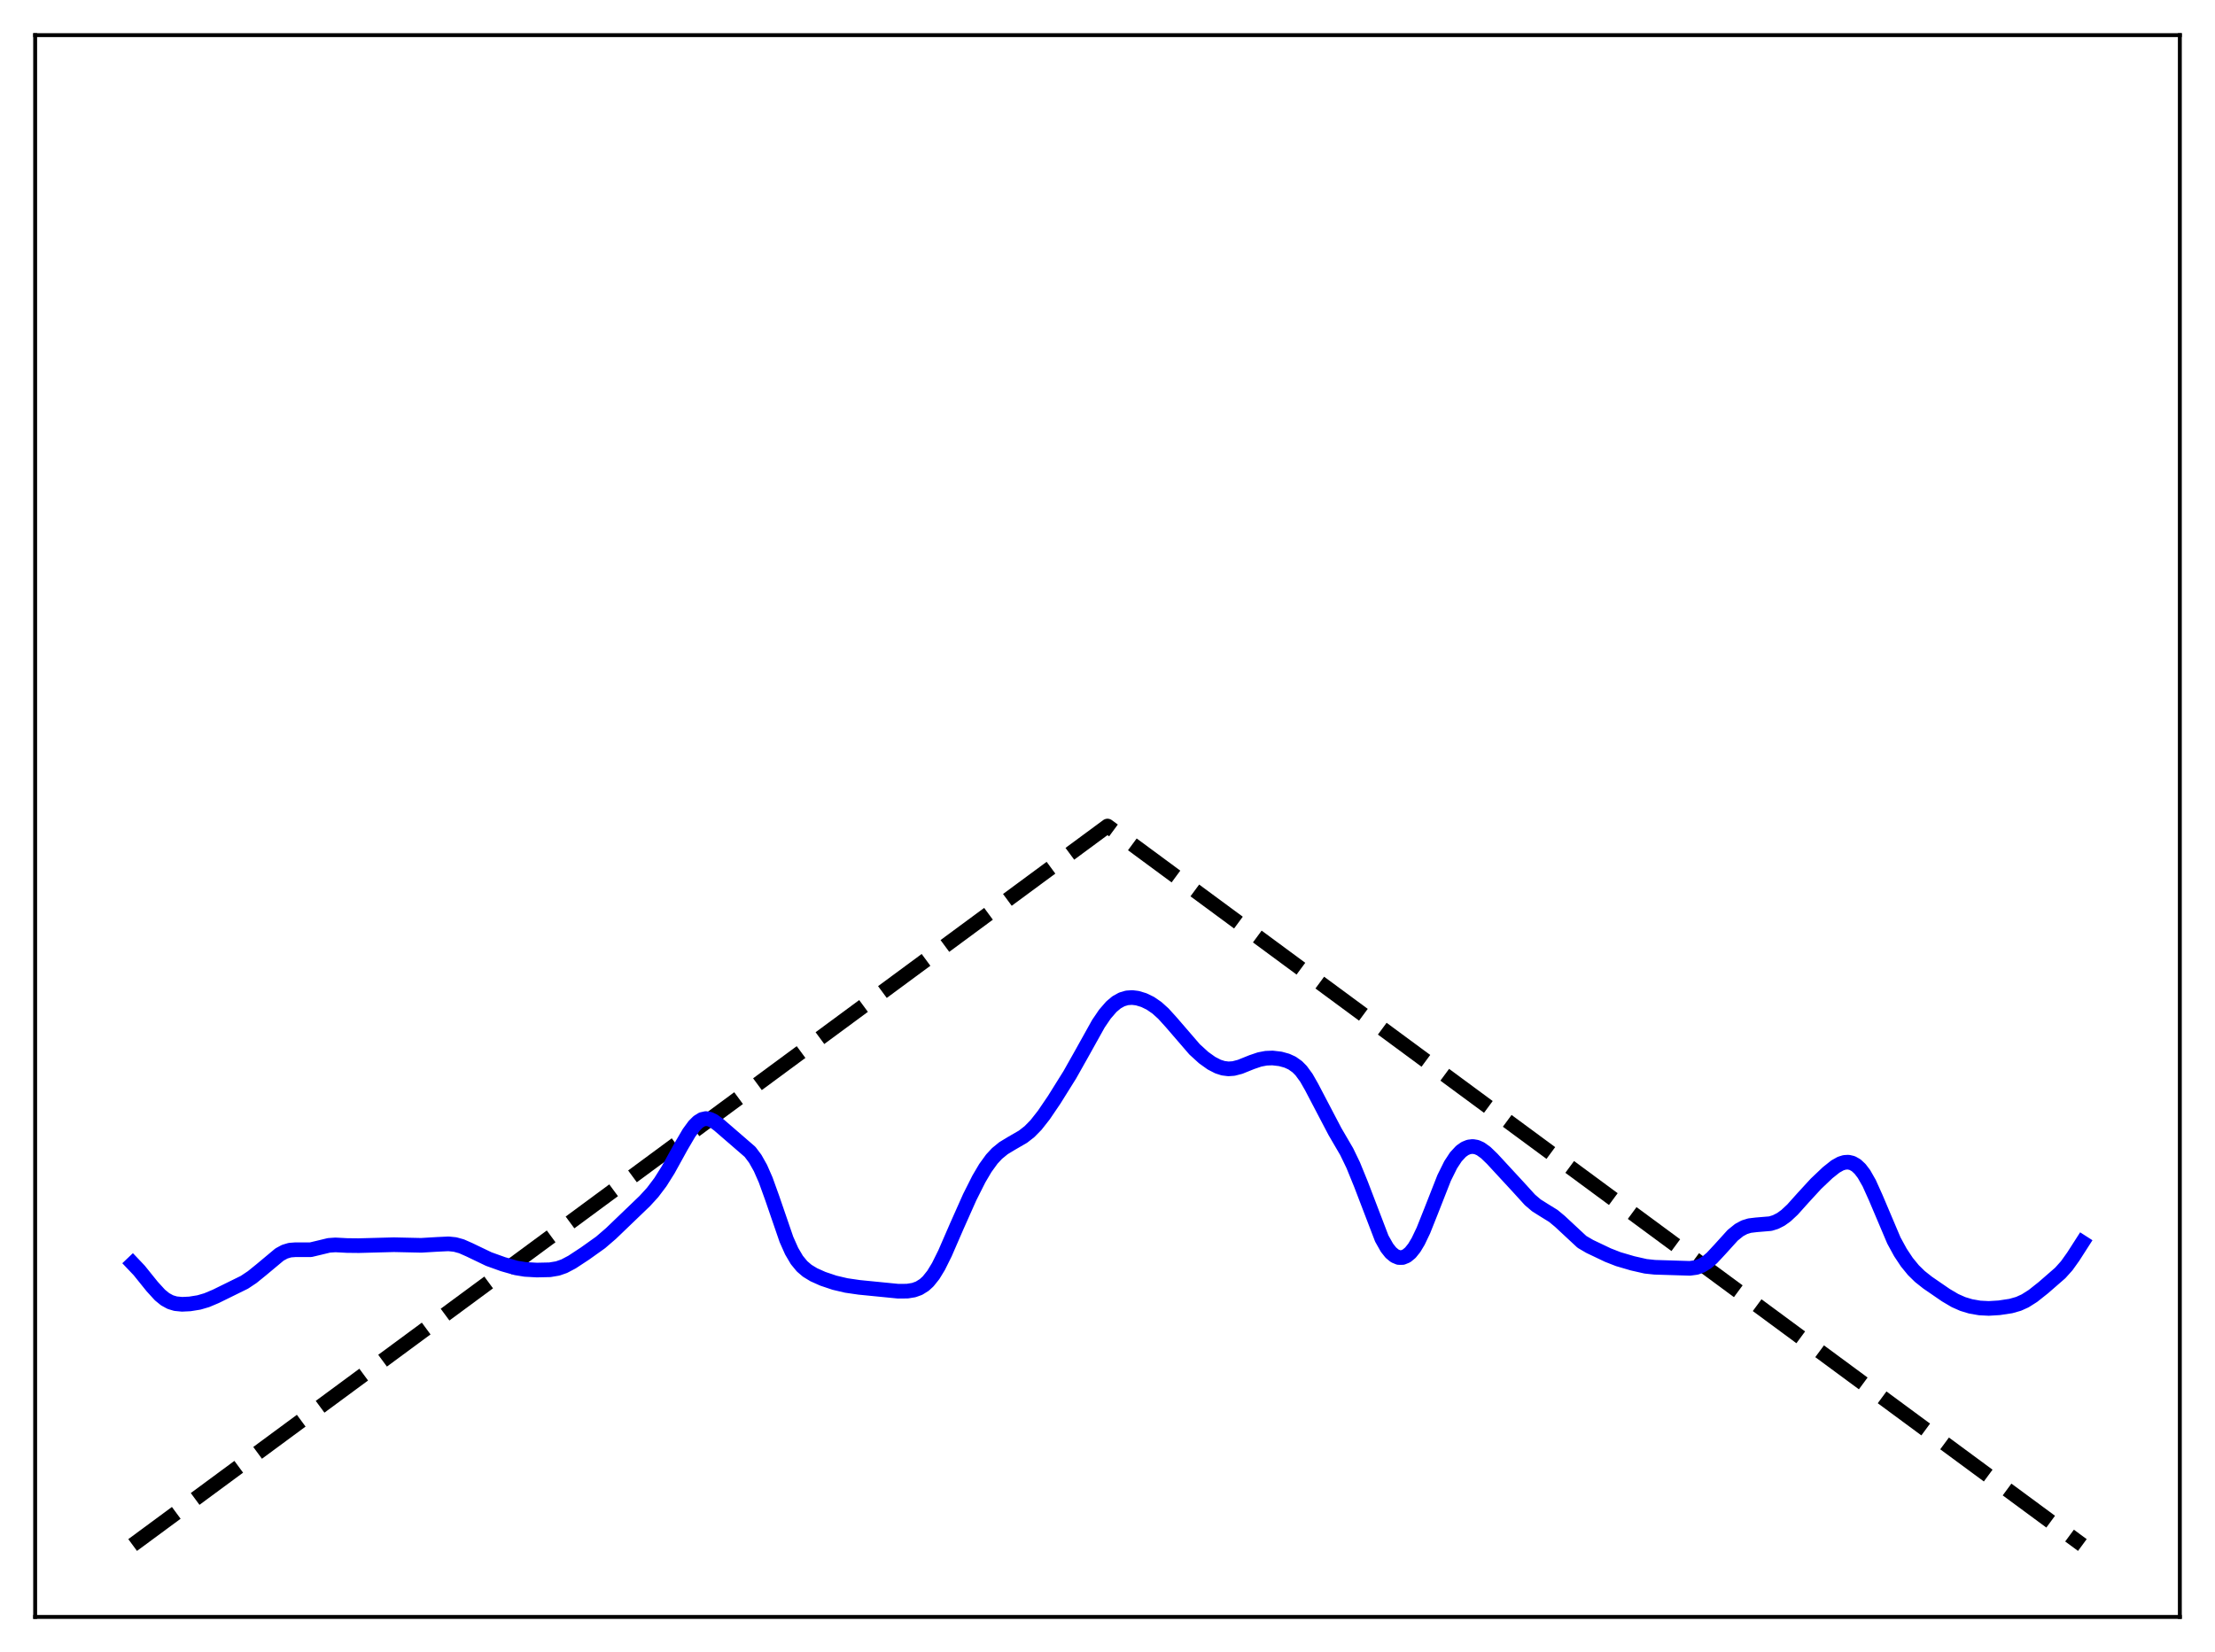 <?xml version="1.0" encoding="utf-8" standalone="no"?>
<!DOCTYPE svg PUBLIC "-//W3C//DTD SVG 1.1//EN"
  "http://www.w3.org/Graphics/SVG/1.1/DTD/svg11.dtd">
<svg xmlns:xlink="http://www.w3.org/1999/xlink" width="453.6pt" height="338.4pt" viewBox="0 0 453.6 338.4" xmlns="http://www.w3.org/2000/svg" version="1.1">
 <defs>
  <style type="text/css">*{stroke-linejoin: round; stroke-linecap: butt}</style>
 </defs>
 <g id="figure_1">
  <g id="patch_1">
   <path d="M 0 338.4 
L 453.6 338.4 
L 453.6 0 
L 0 0 
z
" style="fill: #ffffff"/>
  </g>
  <g id="axes_1">
   <g id="patch_2">
    <path d="M 7.2 331.2 
L 446.4 331.2 
L 446.4 7.2 
L 7.2 7.2 
z
" style="fill: #ffffff"/>
   </g>
   <g id="matplotlib.axis_1"/>
   <g id="matplotlib.axis_2"/>
   <g id="line2d_1">
    <path d="M 27.164 316.473 
L 226.8 169.2 
L 426.436 316.473 
L 426.436 316.473 
" clip-path="url(#pe7e231b65c)" style="fill: none; stroke-dasharray: 11.1,4.8; stroke-dashoffset: 0; stroke: #000000; stroke-width: 3"/>
   </g>
   <g id="line2d_2">
    <path d="M 27.164 258.809 
L 28.495 260.21 
L 31.156 263.512 
L 32.753 265.262 
L 33.818 266.131 
L 34.883 266.714 
L 35.948 267.035 
L 37.279 267.164 
L 38.876 267.087 
L 40.739 266.788 
L 42.336 266.32 
L 44.199 265.534 
L 50.055 262.653 
L 51.652 261.589 
L 53.516 260.078 
L 57.242 256.968 
L 58.307 256.39 
L 59.372 256.072 
L 60.436 255.99 
L 63.631 255.986 
L 65.228 255.607 
L 67.357 255.092 
L 68.688 254.999 
L 71.084 255.125 
L 73.479 255.151 
L 80.666 254.959 
L 86.256 255.085 
L 89.45 254.894 
L 91.846 254.781 
L 93.177 254.917 
L 94.508 255.283 
L 96.105 255.988 
L 100.097 257.903 
L 103.025 258.953 
L 105.687 259.712 
L 107.551 260.016 
L 109.946 260.151 
L 112.608 260.092 
L 114.205 259.824 
L 115.536 259.361 
L 117.133 258.52 
L 119.795 256.771 
L 122.989 254.494 
L 125.119 252.658 
L 132.039 246.012 
L 133.636 244.266 
L 135.233 242.154 
L 136.831 239.614 
L 139.492 234.79 
L 141.089 232.067 
L 142.154 230.607 
L 142.953 229.804 
L 143.751 229.301 
L 144.55 229.119 
L 145.348 229.244 
L 146.147 229.627 
L 147.212 230.415 
L 153.6 235.94 
L 154.665 237.359 
L 155.729 239.251 
L 156.794 241.677 
L 158.125 245.366 
L 161.053 253.883 
L 162.118 256.276 
L 163.183 258.088 
L 164.247 259.383 
L 165.312 260.294 
L 166.643 261.105 
L 168.506 261.939 
L 170.902 262.744 
L 173.297 263.307 
L 175.959 263.695 
L 183.945 264.486 
L 185.808 264.468 
L 187.139 264.251 
L 188.204 263.866 
L 189.268 263.203 
L 190.067 262.474 
L 191.132 261.144 
L 192.196 259.396 
L 193.527 256.712 
L 195.923 251.195 
L 198.585 245.218 
L 200.448 241.513 
L 201.779 239.255 
L 203.11 237.42 
L 204.175 236.272 
L 205.505 235.185 
L 207.103 234.217 
L 209.498 232.831 
L 210.829 231.791 
L 212.16 230.435 
L 213.757 228.407 
L 215.887 225.268 
L 219.081 220.155 
L 221.476 215.904 
L 224.937 209.691 
L 226.268 207.733 
L 227.599 206.198 
L 228.663 205.306 
L 229.728 204.713 
L 230.793 204.398 
L 231.857 204.327 
L 232.922 204.458 
L 234.253 204.861 
L 235.584 205.509 
L 236.915 206.424 
L 238.246 207.624 
L 239.843 209.387 
L 244.634 214.942 
L 246.497 216.64 
L 248.095 217.781 
L 249.425 218.465 
L 250.49 218.806 
L 251.555 218.941 
L 252.62 218.867 
L 253.951 218.521 
L 256.346 217.558 
L 257.943 217.016 
L 259.274 216.762 
L 260.605 216.711 
L 262.202 216.899 
L 263.533 217.266 
L 264.598 217.75 
L 265.663 218.503 
L 266.461 219.31 
L 267.526 220.766 
L 268.591 222.635 
L 273.382 231.784 
L 275.777 235.889 
L 277.108 238.641 
L 278.705 242.557 
L 282.964 253.686 
L 284.029 255.575 
L 284.828 256.586 
L 285.626 257.249 
L 286.425 257.578 
L 287.223 257.582 
L 288.022 257.26 
L 288.82 256.605 
L 289.619 255.61 
L 290.417 254.283 
L 291.482 252.059 
L 293.079 248.053 
L 295.741 241.275 
L 297.072 238.59 
L 298.137 236.966 
L 299.201 235.819 
L 300 235.255 
L 300.799 234.93 
L 301.597 234.837 
L 302.396 234.971 
L 303.194 235.323 
L 304.259 236.088 
L 305.59 237.374 
L 310.913 243.138 
L 313.309 245.774 
L 314.64 246.907 
L 316.237 247.911 
L 318.1 249.062 
L 319.431 250.165 
L 323.956 254.376 
L 325.553 255.31 
L 329.28 257.086 
L 331.409 257.918 
L 334.337 258.776 
L 336.999 259.379 
L 338.863 259.579 
L 346.049 259.8 
L 347.38 259.62 
L 348.445 259.232 
L 349.51 258.582 
L 350.575 257.675 
L 352.172 255.96 
L 354.833 253.022 
L 356.164 251.948 
L 357.229 251.377 
L 358.294 251.05 
L 359.625 250.889 
L 362.553 250.643 
L 363.617 250.314 
L 364.682 249.772 
L 365.747 249.007 
L 367.078 247.767 
L 369.207 245.39 
L 371.869 242.492 
L 374.265 240.217 
L 375.862 238.946 
L 376.927 238.348 
L 377.725 238.096 
L 378.524 238.049 
L 379.322 238.238 
L 380.121 238.691 
L 380.919 239.433 
L 381.718 240.482 
L 382.783 242.35 
L 384.113 245.302 
L 387.84 254.095 
L 389.171 256.537 
L 390.502 258.541 
L 391.833 260.167 
L 393.164 261.472 
L 394.761 262.735 
L 398.487 265.295 
L 400.351 266.395 
L 401.948 267.103 
L 403.545 267.587 
L 405.408 267.914 
L 407.271 268.009 
L 409.401 267.88 
L 411.796 267.519 
L 413.393 267.061 
L 414.724 266.457 
L 416.321 265.446 
L 418.451 263.756 
L 421.911 260.744 
L 423.242 259.261 
L 424.573 257.396 
L 426.436 254.494 
L 426.436 254.494 
" clip-path="url(#pe7e231b65c)" style="fill: none; stroke: #0000ff; stroke-width: 3; stroke-linecap: square"/>
   </g>
   <g id="patch_3">
    <path d="M 7.2 331.2 
L 7.2 7.2 
" style="fill: none; stroke: #000000; stroke-width: 0.8; stroke-linejoin: miter; stroke-linecap: square"/>
   </g>
   <g id="patch_4">
    <path d="M 446.4 331.2 
L 446.4 7.2 
" style="fill: none; stroke: #000000; stroke-width: 0.8; stroke-linejoin: miter; stroke-linecap: square"/>
   </g>
   <g id="patch_5">
    <path d="M 7.2 331.2 
L 446.4 331.2 
" style="fill: none; stroke: #000000; stroke-width: 0.8; stroke-linejoin: miter; stroke-linecap: square"/>
   </g>
   <g id="patch_6">
    <path d="M 7.2 7.2 
L 446.4 7.2 
" style="fill: none; stroke: #000000; stroke-width: 0.8; stroke-linejoin: miter; stroke-linecap: square"/>
   </g>
  </g>
 </g>
 <defs>
  <clipPath id="pe7e231b65c">
   <rect x="7.2" y="7.2" width="439.2" height="324"/>
  </clipPath>
 </defs>
</svg>
